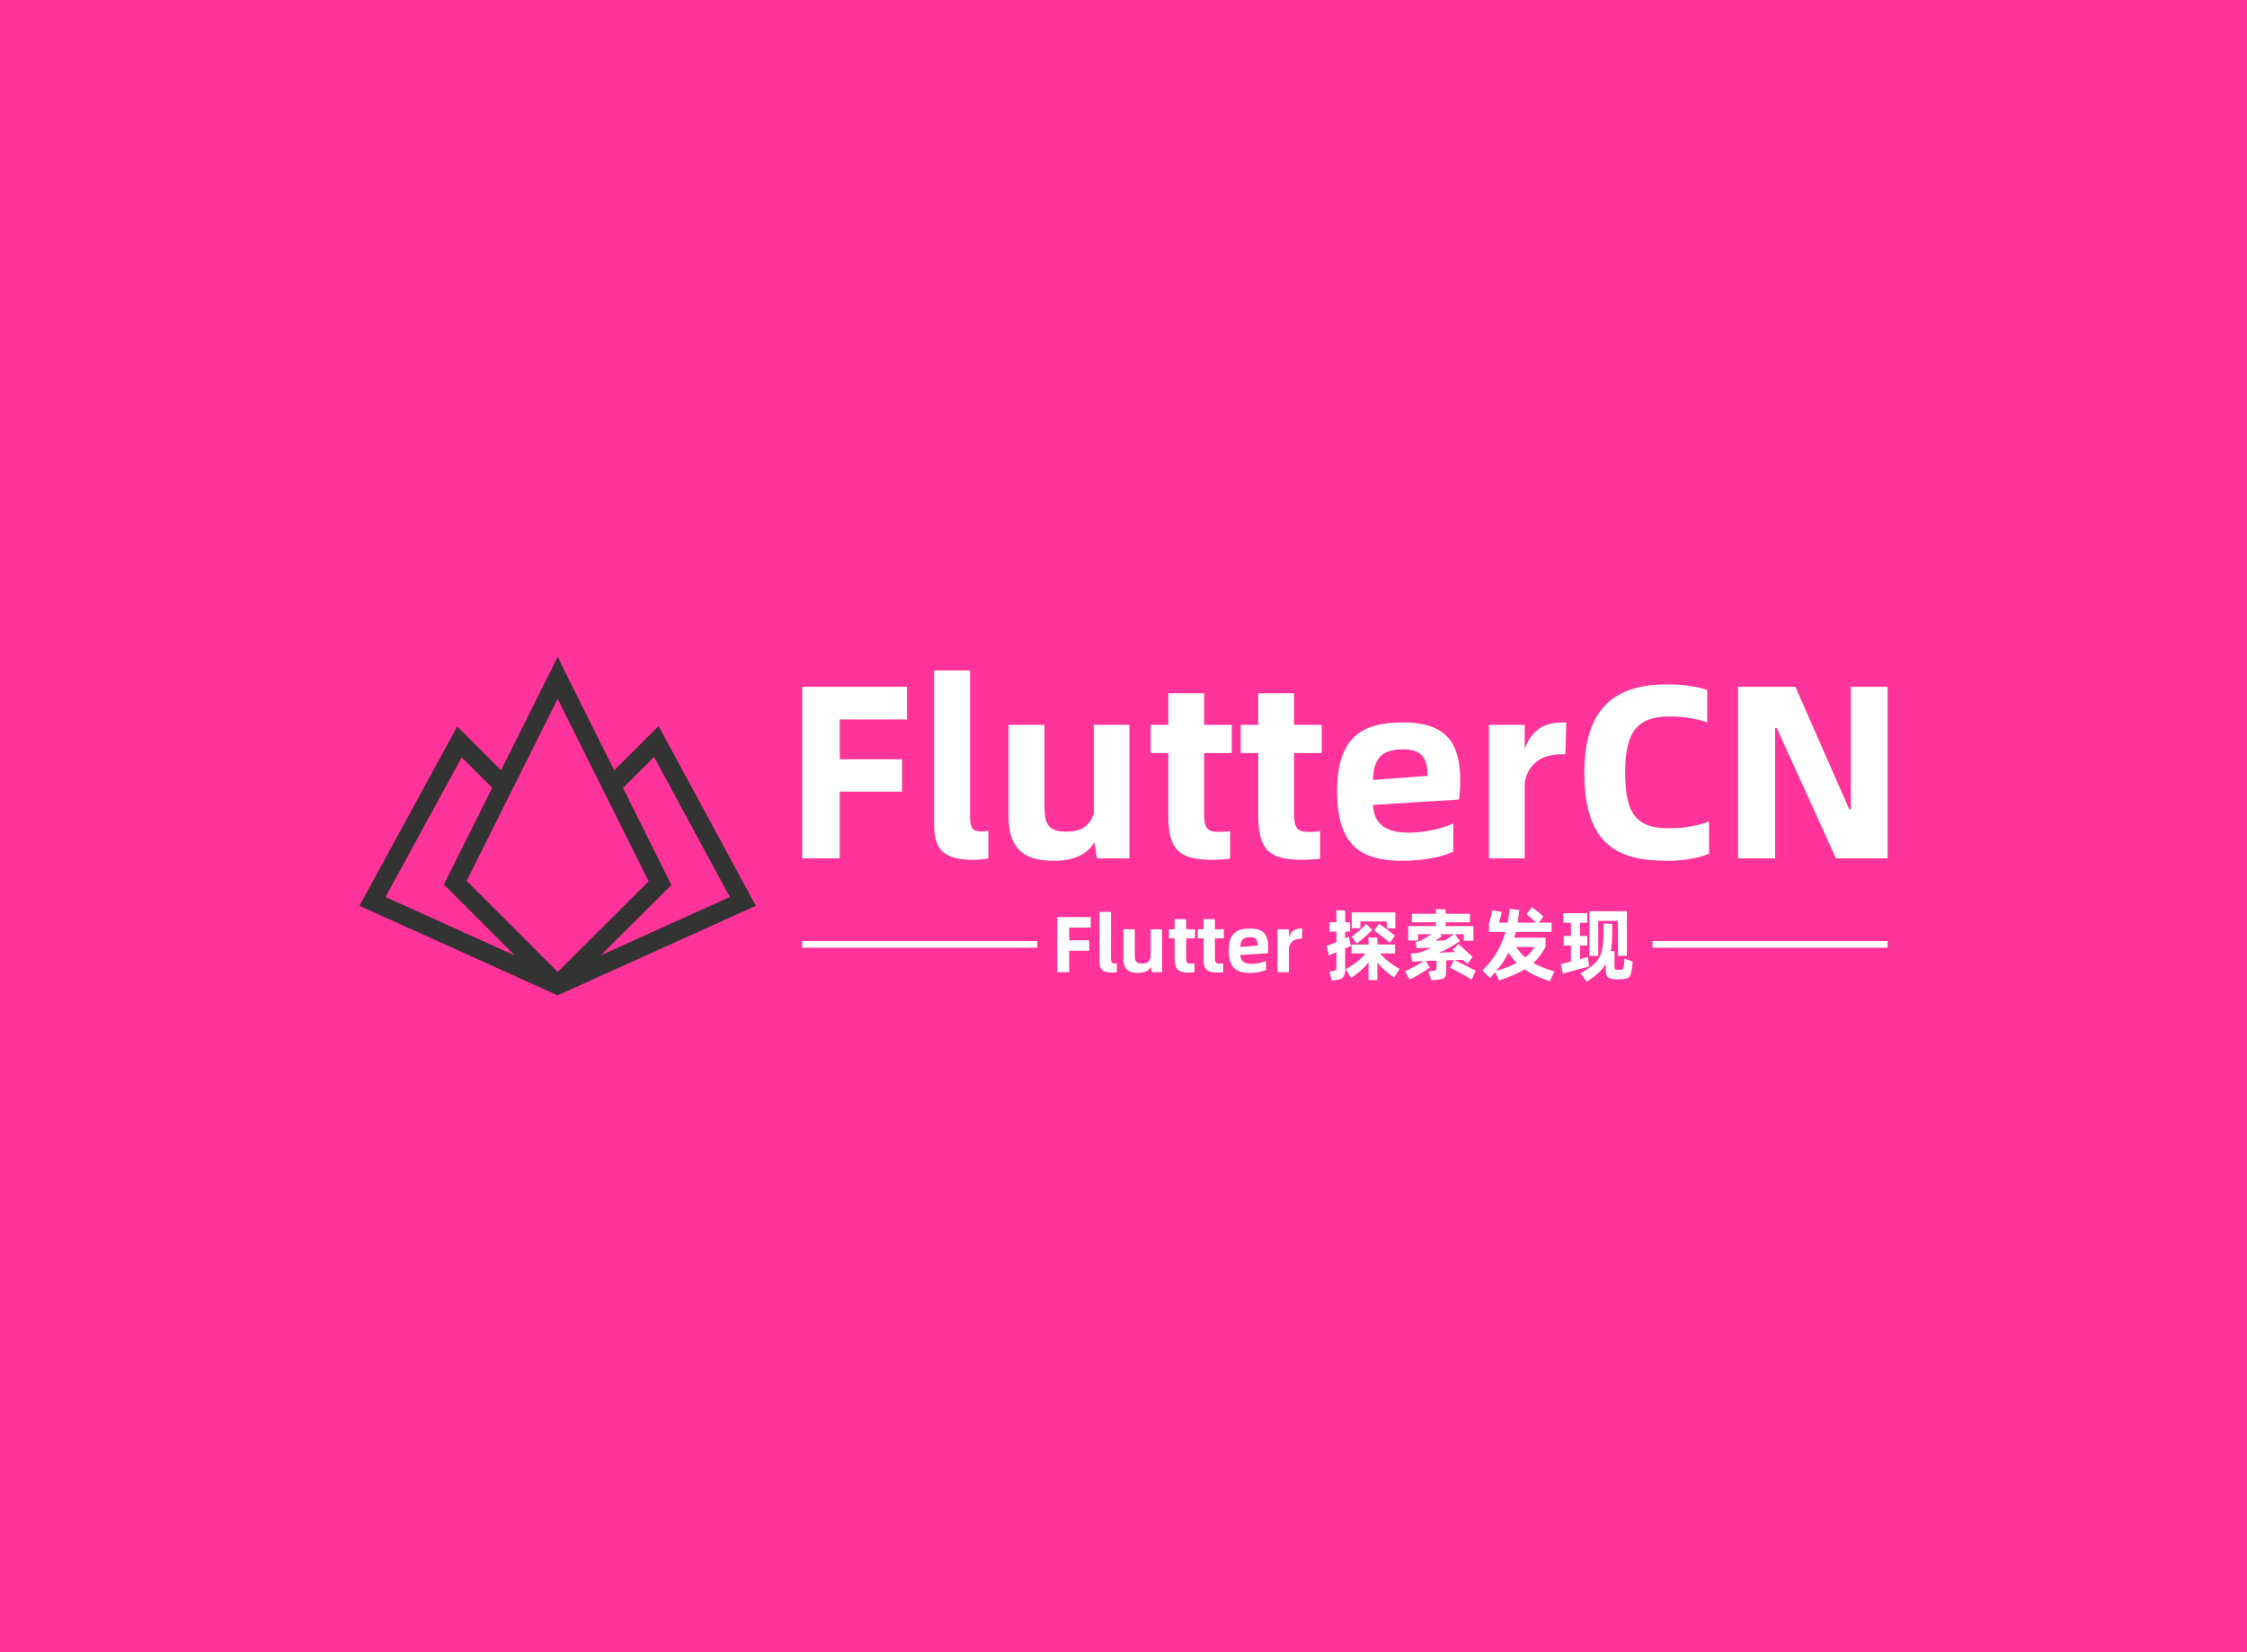 <svg data-v-61f69926="" version="1.0" xmlns="http://www.w3.org/2000/svg" xmlns:xlink="http://www.w3.org/1999/xlink" width="100%" height="100%" viewBox="0 0 340 250" preserveAspectRatio="xMidYMid meet" color-interpolation-filters="sRGB" class="el-tooltip" style="margin: auto;"><rect data-v-61f69926="" x="0" y="0" width="100%" height="100%" fill="#ff3399" fill-opacity="1"></rect> <rect data-v-61f69926="" x="0" y="0" width="100%" height="100%" fill="url(#watermark)" fill-opacity="1" class="watermarklayer"></rect> <g data-v-61f69926="" fill="#ffffff" class="icon-text-wrapper icon-svg-group iconsvg" transform="translate(54.38,99.388)"><g class="iconsvg-imagesvg" transform="translate(0,0)"><rect fill="#ffffff" fill-opacity="0" stroke-width="2" x="0" y="0" width="60" height="51.225" class="image-rect"></rect> <svg filter="url(#colors53695208)" x="0" y="0" width="60" height="51.225" filtersec="colorsf7670983587" class="image-svg-svg"><svg xmlns="http://www.w3.org/2000/svg" viewBox="0 0 84.8 72.4"><path d="M54.4 27.2l9.1-9.1L82 52.3 42.4 70.2 2.8 52.3l18.6-34.1 9.1 9.1m11.9 42.9l21.9-21.8L42.4 4.5 20.5 48.3l21.9 21.9" fill="none" stroke="#333" stroke-width="4" stroke-miterlimit="10"></path></svg></svg> <defs><filter id="colors53695208"><feColorMatrix type="matrix" values="0 0 0 0 0.996  0 0 0 0 0.996  0 0 0 0 0.996  0 0 0 1 0" class="icon-fecolormatrix"></feColorMatrix></filter> <filter id="colorsf7670983587"><feColorMatrix type="matrix" values="0 0 0 0 0.996  0 0 0 0 0.996  0 0 0 0 0.996  0 0 0 1 0" class="icon-fecolormatrix"></feColorMatrix></filter> <filter id="colorsb7787203799"><feColorMatrix type="matrix" values="0 0 0 0 0  0 0 0 0 0  0 0 0 0 0  0 0 0 1 0" class="icon-fecolormatrix"></feColorMatrix></filter></defs></g> <g transform="translate(67,2.066)"><g class="tp-name iconsvg-namesvg" transform="translate(0,0)"><g><path d="M18.74-21.02L18.74-25.96L2.88-25.96L2.88 0L8.57 0L8.57-10.10L17.99-10.10L17.99-15.00L8.57-15.00L8.57-21.02ZM28.73 0.22C29.55 0.22 30.33 0.15 31.05 0L31.05-4.19C30.60-4.08 30.26-4.08 29.96-4.08C28.73-4.08 28.28-4.53 28.28-6.32L28.28-28.43L22.85-28.43L22.85-5.01C22.85-1.42 24.24 0.22 28.73 0.22ZM47.02-20.20L47.02-6.84C46.38-4.75 44.92-4.04 42.83-4.04C40.17-4.04 39.54-5.16 39.54-7.82L39.54-20.20L34.11-20.20L34.11-6.36C34.11-1.98 35.91 0.37 40.88 0.37C43.87 0.37 45.93-0.49 47.09-2.43L47.50 0L52.40 0L52.40-20.20ZM67.89-15.93L67.89-20.20L63.70-20.20L63.70-24.99L58.28-24.99L58.28-20.20L55.62-20.20L55.62-15.93L58.28-15.93L58.28-6.47C58.28-1.16 60.03 0.22 65.01 0.22C65.91 0.22 66.84 0.15 67.63 0.04L67.63-4.15C67.21-4.04 66.65-4.00 66.02-4.00C64.11-4.00 63.70-4.56 63.70-6.92L63.70-15.93ZM81.50-15.93L81.50-20.20L77.31-20.20L77.31-24.99L71.89-24.99L71.89-20.20L69.23-20.20L69.23-15.93L71.89-15.93L71.89-6.47C71.89-1.16 73.65 0.22 78.62 0.22C79.52 0.22 80.46 0.15 81.24 0.04L81.24-4.15C80.83-4.04 80.27-4.00 79.63-4.00C77.72-4.00 77.31-4.56 77.31-6.92L77.31-15.93ZM102.45-11.71C102.45-16.91 100.84-20.57 93.81-20.57C87.49-20.57 83.82-18.29 83.82-10.10C83.82-1.91 87.49 0.37 93.66 0.37C97.17 0.37 100.20-0.34 101.40-1.05L101.40-5.31C100.09-4.60 97.17-3.89 94.71-3.89C91.12-3.89 89.43-5.20 89.25-8.08L102.26-8.90C102.37-9.46 102.45-10.55 102.45-11.71ZM89.25-11.86C89.36-15.04 90.48-16.50 93.81-16.50C96.99-16.50 97.51-14.70 97.51-12.49ZM118.08-20.57C115.69-20.57 113.41-19.90 112.21-16.57L112.21-20.20L106.79-20.20L106.79 0L112.21 0L112.21-11.48C112.81-14.77 115.32-15.75 117.82-15.75L118.35-15.75L118.50-20.57ZM133.79 0.37C136.30 0.37 138.58-0.07 140.11-0.71L140.11-5.57C138.13-4.86 136.19-4.56 134.06-4.56C129.45-4.56 127.40-6.28 127.40-13.02C127.40-19.38 129.45-21.47 134.13-21.47C136.34-21.47 138.21-21.13 139.82-20.57L139.82-25.47C138.21-26.03 136.19-26.33 133.76-26.33C126.13-26.33 121.23-23.00 121.23-12.98C121.23-2.09 126.20 0.37 133.79 0.37ZM144.49 0L150.10 0L150.10-19.75L150.33-19.75L159.30 0L167.12 0L167.12-25.96L161.55-25.96L161.55-7.41L161.32-7.41L153.17-25.96L144.49-25.96Z" transform="translate(-2.88, 28.427)"></path></g> <!----> <!----> <!----> <!----> <!----> <!----> <g fill="#ffffff" transform="translate(167.24,0)"></g></g> <g class="tp-slogan iconsvg-slogansvg" fill="#ffffff" transform="translate(0,35.8)"><!----> <rect x="0" height="1" y="5.145" width="35.58"></rect> <rect height="1" y="5.145" width="35.58" x="128.66"></rect> <g transform="translate(38.58,0)"><path d="M6.01-6.74L6.01-8.33L0.92-8.33L0.92 0L2.75 0L2.75-3.24L5.77-3.24L5.77-4.81L2.75-4.81L2.75-6.74ZM9.22 0.07C9.48 0.07 9.73 0.05 9.96 0L9.96-1.34C9.82-1.31 9.71-1.31 9.61-1.31C9.22-1.31 9.07-1.45 9.07-2.03L9.07-9.12L7.33-9.12L7.33-1.61C7.33-0.46 7.78 0.07 9.22 0.07ZM15.08-6.48L15.08-2.20C14.88-1.52 14.41-1.30 13.74-1.30C12.89-1.30 12.68-1.66 12.68-2.51L12.68-6.48L10.94-6.48L10.94-2.04C10.94-0.64 11.52 0.12 13.12 0.12C14.08 0.12 14.74-0.16 15.11-0.78L15.24 0L16.81 0L16.81-6.48ZM21.78-5.11L21.78-6.48L20.44-6.48L20.44-8.02L18.70-8.02L18.70-6.48L17.84-6.48L17.84-5.11L18.70-5.11L18.70-2.08C18.70-0.37 19.26 0.07 20.86 0.07C21.14 0.07 21.44 0.05 21.70 0.01L21.70-1.33C21.56-1.30 21.38-1.28 21.18-1.28C20.57-1.28 20.44-1.46 20.44-2.22L20.44-5.11ZM26.15-5.11L26.15-6.48L24.80-6.48L24.80-8.02L23.06-8.02L23.06-6.48L22.21-6.48L22.21-5.11L23.06-5.11L23.06-2.08C23.06-0.37 23.63 0.07 25.22 0.07C25.51 0.07 25.81 0.05 26.06 0.01L26.06-1.33C25.93-1.30 25.75-1.28 25.55-1.28C24.94-1.28 24.80-1.46 24.80-2.22L24.80-5.11ZM32.87-3.76C32.87-5.42 32.35-6.60 30.10-6.60C28.07-6.60 26.89-5.87 26.89-3.24C26.89-0.61 28.07 0.12 30.05 0.12C31.18 0.12 32.15-0.11 32.53-0.34L32.53-1.70C32.11-1.48 31.18-1.25 30.38-1.25C29.23-1.25 28.69-1.67 28.63-2.59L32.81-2.86C32.84-3.04 32.87-3.38 32.87-3.76ZM28.63-3.80C28.67-4.82 29.03-5.29 30.10-5.29C31.12-5.29 31.28-4.72 31.28-4.01ZM37.88-6.60C37.12-6.60 36.38-6.38 36-5.32L36-6.48L34.26-6.48L34.26 0L36 0L36-3.68C36.19-4.74 37.00-5.05 37.80-5.05L37.97-5.05L38.02-6.60ZM45.05-5.38L44.51-5.11L44.51-6.13L45.25-6.13L45.25-7.54L44.51-7.54L44.51-9.32L43.18-9.38L43.18-7.54L42.13-7.54L42.13-6.13L43.18-6.13L43.18-4.54C42.61-4.31 42.07-4.09 41.70-3.96L42.04-2.50C42.31-2.64 42.71-2.82 43.18-3.02L43.18-0.68C43.18-0.31 43.06-0.23 42.73-0.18L42.10-0.08L42.49 1.27L43.24 1.18C44.29 1.04 44.51 0.59 44.51-0.53L44.51-3.59L45.38-3.96ZM46.80-7.67L50.80-7.67L50.80-6.62L52.09-6.62L52.09-9.04L45.50-9.04L45.50-6.64L46.80-6.64ZM48.89-6.31C49.48-5.89 50.59-5.03 51.26-4.45L52.04-5.51C51.56-5.93 50.21-6.92 49.63-7.34ZM47.66-7.31C47.09-6.60 46.26-5.92 45.49-5.39L46.24-4.31C47.05-4.90 47.92-5.70 48.59-6.38ZM52.06-2.83L52.06-4.18L49.38-4.18L49.38-5.21L48.04-5.27L48.04-4.18L45.47-4.18L45.47-2.83L47.57-2.83C46.86-1.93 45.98-1.25 44.58-0.42L45.43 0.88C46.55 0.12 47.36-0.61 48.04-1.48L48.04 1.20L49.38 1.20L49.38-1.44C50.09-0.58 50.95 0.19 51.92 0.82L52.74-0.49C51.53-1.18 50.52-1.92 49.80-2.83ZM62.40-1.84L62.98-1.21L63.79-2.30C63.18-2.88 62.24-3.71 61.63-4.26L60.78-3.37C60.91-3.28 61.03-3.17 61.18-3.04C60.32-3 59.41-2.98 58.68-2.94C59.50-3.22 60.53-3.82 61.88-4.69L61.14-5.74L62.44-5.74L62.44-4.75L63.92-4.75L63.92-6.97L59.71-6.97L59.71-7.54L63.38-7.54L63.38-8.83L59.71-8.83L59.71-9.48L58.25-9.55L58.25-8.83L54.60-8.83L54.60-7.54L58.25-7.54L58.25-6.97L54.04-6.97L54.04-4.78L55.54-4.78L55.54-5.74L57.55-5.74C56.94-5.32 56.36-4.97 55.99-4.79C55.84-4.69 55.60-4.66 55.16-4.57L55.33-3.59C55.52-3.62 55.87-3.64 56.20-3.65C56.57-3.66 57.04-3.68 57.55-3.70C56.84-3.35 56.21-3.10 55.74-2.96C55.27-2.86 54.77-2.82 54.42-2.82L54.64-1.58C54.94-1.62 55.28-1.61 55.68-1.64L56.39-1.68C55.63-1.14 54.46-0.52 53.56-0.13L54.24 1.13C55.28 0.66 56.34-0.05 57.30-0.68L56.69-1.69C57.20-1.73 57.76-1.72 58.33-1.75L58.33-0.82C58.33-0.43 58.32-0.24 57.71-0.18L57.08-0.11L57.53 1.25L58.34 1.16C59.40 1.07 59.80 0.97 59.80-0.08L59.80-1.79L60.98-1.81L60.36-0.66C61.16-0.30 62.89 0.66 63.66 1.14L64.25-0.22C63.48-0.64 61.90-1.40 61.04-1.81ZM58.13-4.75C58.45-4.93 58.74-5.15 59.11-5.44L58.86-5.74L61.00-5.74C60.58-5.44 60.07-5.11 59.54-4.79ZM76.16-0.10C74.92-0.46 73.86-0.89 72.98-1.38C73.70-2.04 74.26-2.80 74.83-3.82L74.83-5.22L70.09-5.22C70.18-5.50 70.24-5.78 70.32-6.08L75.74-6.08L75.74-7.49L73.84-7.49L74.48-8.41C74.11-8.78 73.21-9.52 72.79-9.84L71.94-8.78C72.29-8.50 72.95-7.90 73.39-7.49L70.61-7.49C70.70-8.08 70.79-8.71 70.87-9.38L69.41-9.58C69.32-8.84 69.23-8.16 69.10-7.49L67.76-7.49C67.86-7.75 68.11-8.65 68.21-9.10L66.77-9.35C66.67-8.82 66.40-7.72 66.26-7.38L66.26-6.08L68.75-6.08C68.08-3.74 66.97-1.91 65.29-0.28L66.40 0.91C66.68 0.61 66.95 0.31 67.20 0.02L67.80 1.26C69.47 0.70 70.69 0.18 71.66-0.41C72.67 0.30 73.92 0.86 75.47 1.39ZM71.76-2.23C71.22-2.69 70.75-3.22 70.38-3.80L73.15-3.80C72.82-3.24 72.37-2.71 71.76-2.23ZM67.36-0.17C68.14-1.09 68.74-1.99 69.22-2.95C69.55-2.39 69.96-1.87 70.45-1.40C69.64-0.96 68.64-0.55 67.36-0.17ZM82.80-7.76L85.78-7.76L85.78-2.46L87.13-2.46L87.13-9.22L81.47-9.22L81.47-2.46L82.80-2.46ZM81.31-1.67L81.23-2.29C81.05-2.24 80.62-2.11 80.05-1.97L80.05-4.02L81.14-4.02L81.14-5.47L80.05-5.47L80.05-7.46L81.14-7.46L81.14-8.92L77.51-8.92L77.51-7.46L78.66-7.46L78.66-5.47L77.57-5.47L77.57-4.02L78.66-4.02L78.66-1.61L77.15-1.21L77.44 0.22C77.94 0.06 80.90-0.71 81.44-0.85ZM86.76-2.04C86.75-1.67 86.74-1.24 86.65-0.79C86.59-0.44 86.50-0.38 86.12-0.35C85.97-0.34 85.80-0.34 85.64-0.35C85.34-0.38 85.26-0.44 85.26-0.86L85.26-3.16L84.70-3.18C84.80-3.71 84.88-4.27 84.89-4.90C84.89-5.32 84.92-6.92 84.92-7.30L83.60-7.36C83.60-6.97 83.57-5.47 83.57-5.09C83.44-2.42 82.90-1.33 80.11 0.17L81.04 1.45C82.39 0.62 83.33-0.22 83.94-1.26L83.94-0.32C83.94 0.70 84.29 1.02 85.25 1.08C85.58 1.10 85.92 1.10 86.27 1.08C87.42 0.98 87.67 0.83 87.86-0.28C87.95-0.74 87.98-1.24 88.00-1.61Z" transform="translate(-0.924, 9.84)"></path></g></g></g></g></svg>
